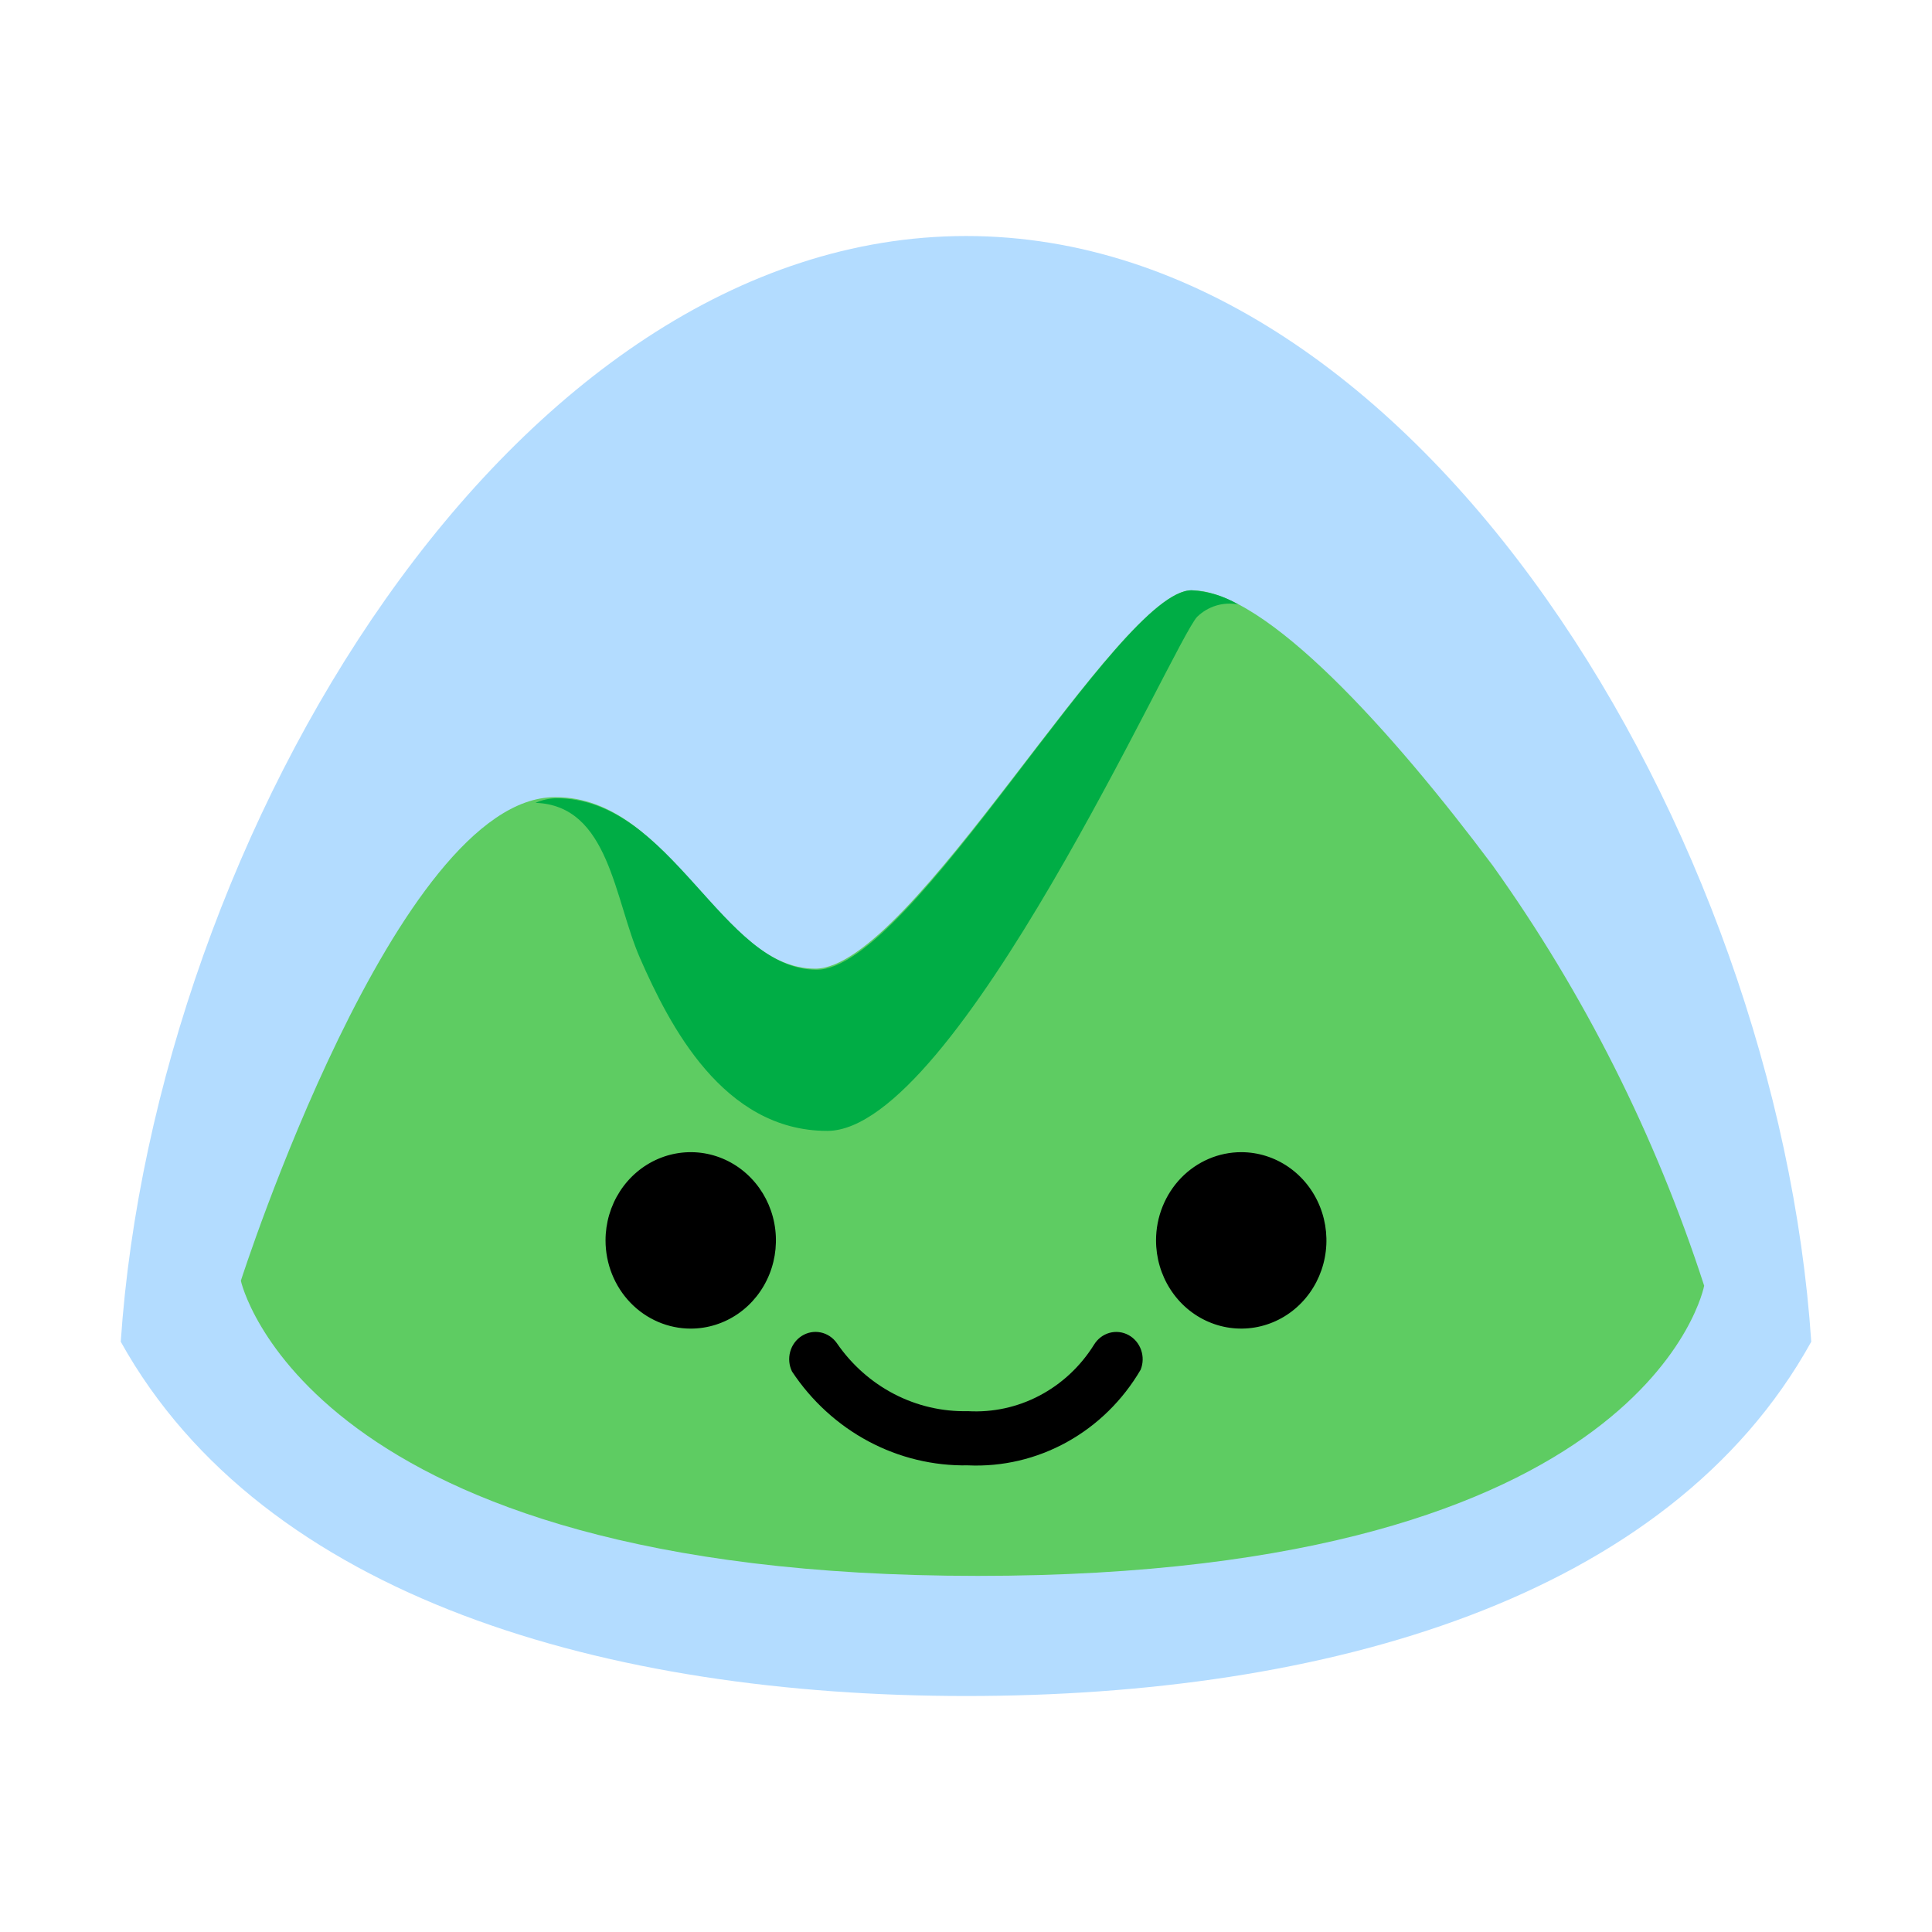 <svg width="80" height="80" viewBox="0 0 80 80" fill="none" xmlns="http://www.w3.org/2000/svg">
  <path d="M40.007 9.773C21.165 9.773 6.417 34.594 5 55.558C10.908 66.179 25.174 70.228 40.007 70.228C54.84 70.228 69.092 66.237 75 55.558C73.597 34.594 58.835 9.773 40.007 9.773Z" fill="#B3DCFF" />
  <path d="M61.81 35.841C57.673 30.31 52.403 24.442 49.343 24.442C46.283 24.442 37.74 40.11 33.759 40.11C29.778 40.11 27.795 32.98 22.978 33.009C16.405 33.009 9.973 53.034 9.973 53.034C9.973 53.034 12.636 65.254 40.489 65.254C68.341 65.254 70.566 53.239 70.566 53.239C68.544 47.001 65.589 41.13 61.81 35.841Z" fill="#5ECC62" />
  <path d="M25.074 51.362C25.074 50.639 25.281 49.933 25.669 49.332C26.056 48.732 26.607 48.264 27.252 47.987C27.896 47.711 28.606 47.638 29.29 47.779C29.974 47.92 30.603 48.268 31.096 48.779C31.59 49.29 31.926 49.941 32.062 50.649C32.198 51.358 32.128 52.092 31.861 52.76C31.594 53.427 31.142 53.998 30.562 54.399C29.982 54.8 29.299 55.015 28.602 55.015C27.666 55.015 26.769 54.63 26.107 53.945C25.446 53.26 25.074 52.331 25.074 51.362ZM47.869 51.362C47.869 52.084 48.076 52.791 48.464 53.391C48.851 53.992 49.402 54.46 50.047 54.736C50.691 55.013 51.401 55.085 52.085 54.944C52.769 54.803 53.398 54.456 53.891 53.945C54.385 53.434 54.721 52.783 54.857 52.074C54.993 51.366 54.923 50.631 54.656 49.964C54.389 49.297 53.937 48.726 53.357 48.325C52.777 47.923 52.094 47.709 51.397 47.709C50.934 47.709 50.475 47.803 50.047 47.987C49.619 48.171 49.23 48.44 48.902 48.779C48.575 49.118 48.315 49.521 48.138 49.964C47.96 50.407 47.869 50.882 47.869 51.362ZM47.232 56.716C47.337 56.455 47.343 56.163 47.25 55.898C47.157 55.632 46.971 55.412 46.729 55.281C46.487 55.15 46.207 55.118 45.943 55.191C45.679 55.264 45.452 55.437 45.305 55.675C44.747 56.572 43.969 57.301 43.051 57.785C42.133 58.27 41.106 58.493 40.077 58.433C39.019 58.458 37.972 58.215 37.026 57.724C36.08 57.233 35.264 56.509 34.651 55.616C34.49 55.387 34.251 55.228 33.982 55.173C33.714 55.117 33.435 55.169 33.201 55.317C32.967 55.465 32.795 55.698 32.72 55.971C32.645 56.244 32.672 56.536 32.795 56.79C33.604 58.011 34.692 59.005 35.963 59.684C37.234 60.362 38.648 60.703 40.077 60.677C41.503 60.743 42.92 60.41 44.179 59.713C45.438 59.016 46.493 57.981 47.232 56.716Z" fill="black" />
  <path d="M34.255 46.828C29.934 46.828 27.71 42.427 26.506 39.684C25.429 37.234 25.231 33.347 22.171 33.244C22.445 33.125 22.738 33.06 23.035 33.053C27.852 33.053 29.892 40.154 33.816 40.154C37.741 40.154 46.298 24.442 49.343 24.442C50.021 24.479 50.681 24.68 51.27 25.029C50.968 24.97 50.656 24.986 50.361 25.075C50.066 25.164 49.795 25.324 49.57 25.542C48.593 26.584 39.611 46.828 34.255 46.828Z" fill="#00AD45" />
</svg>
